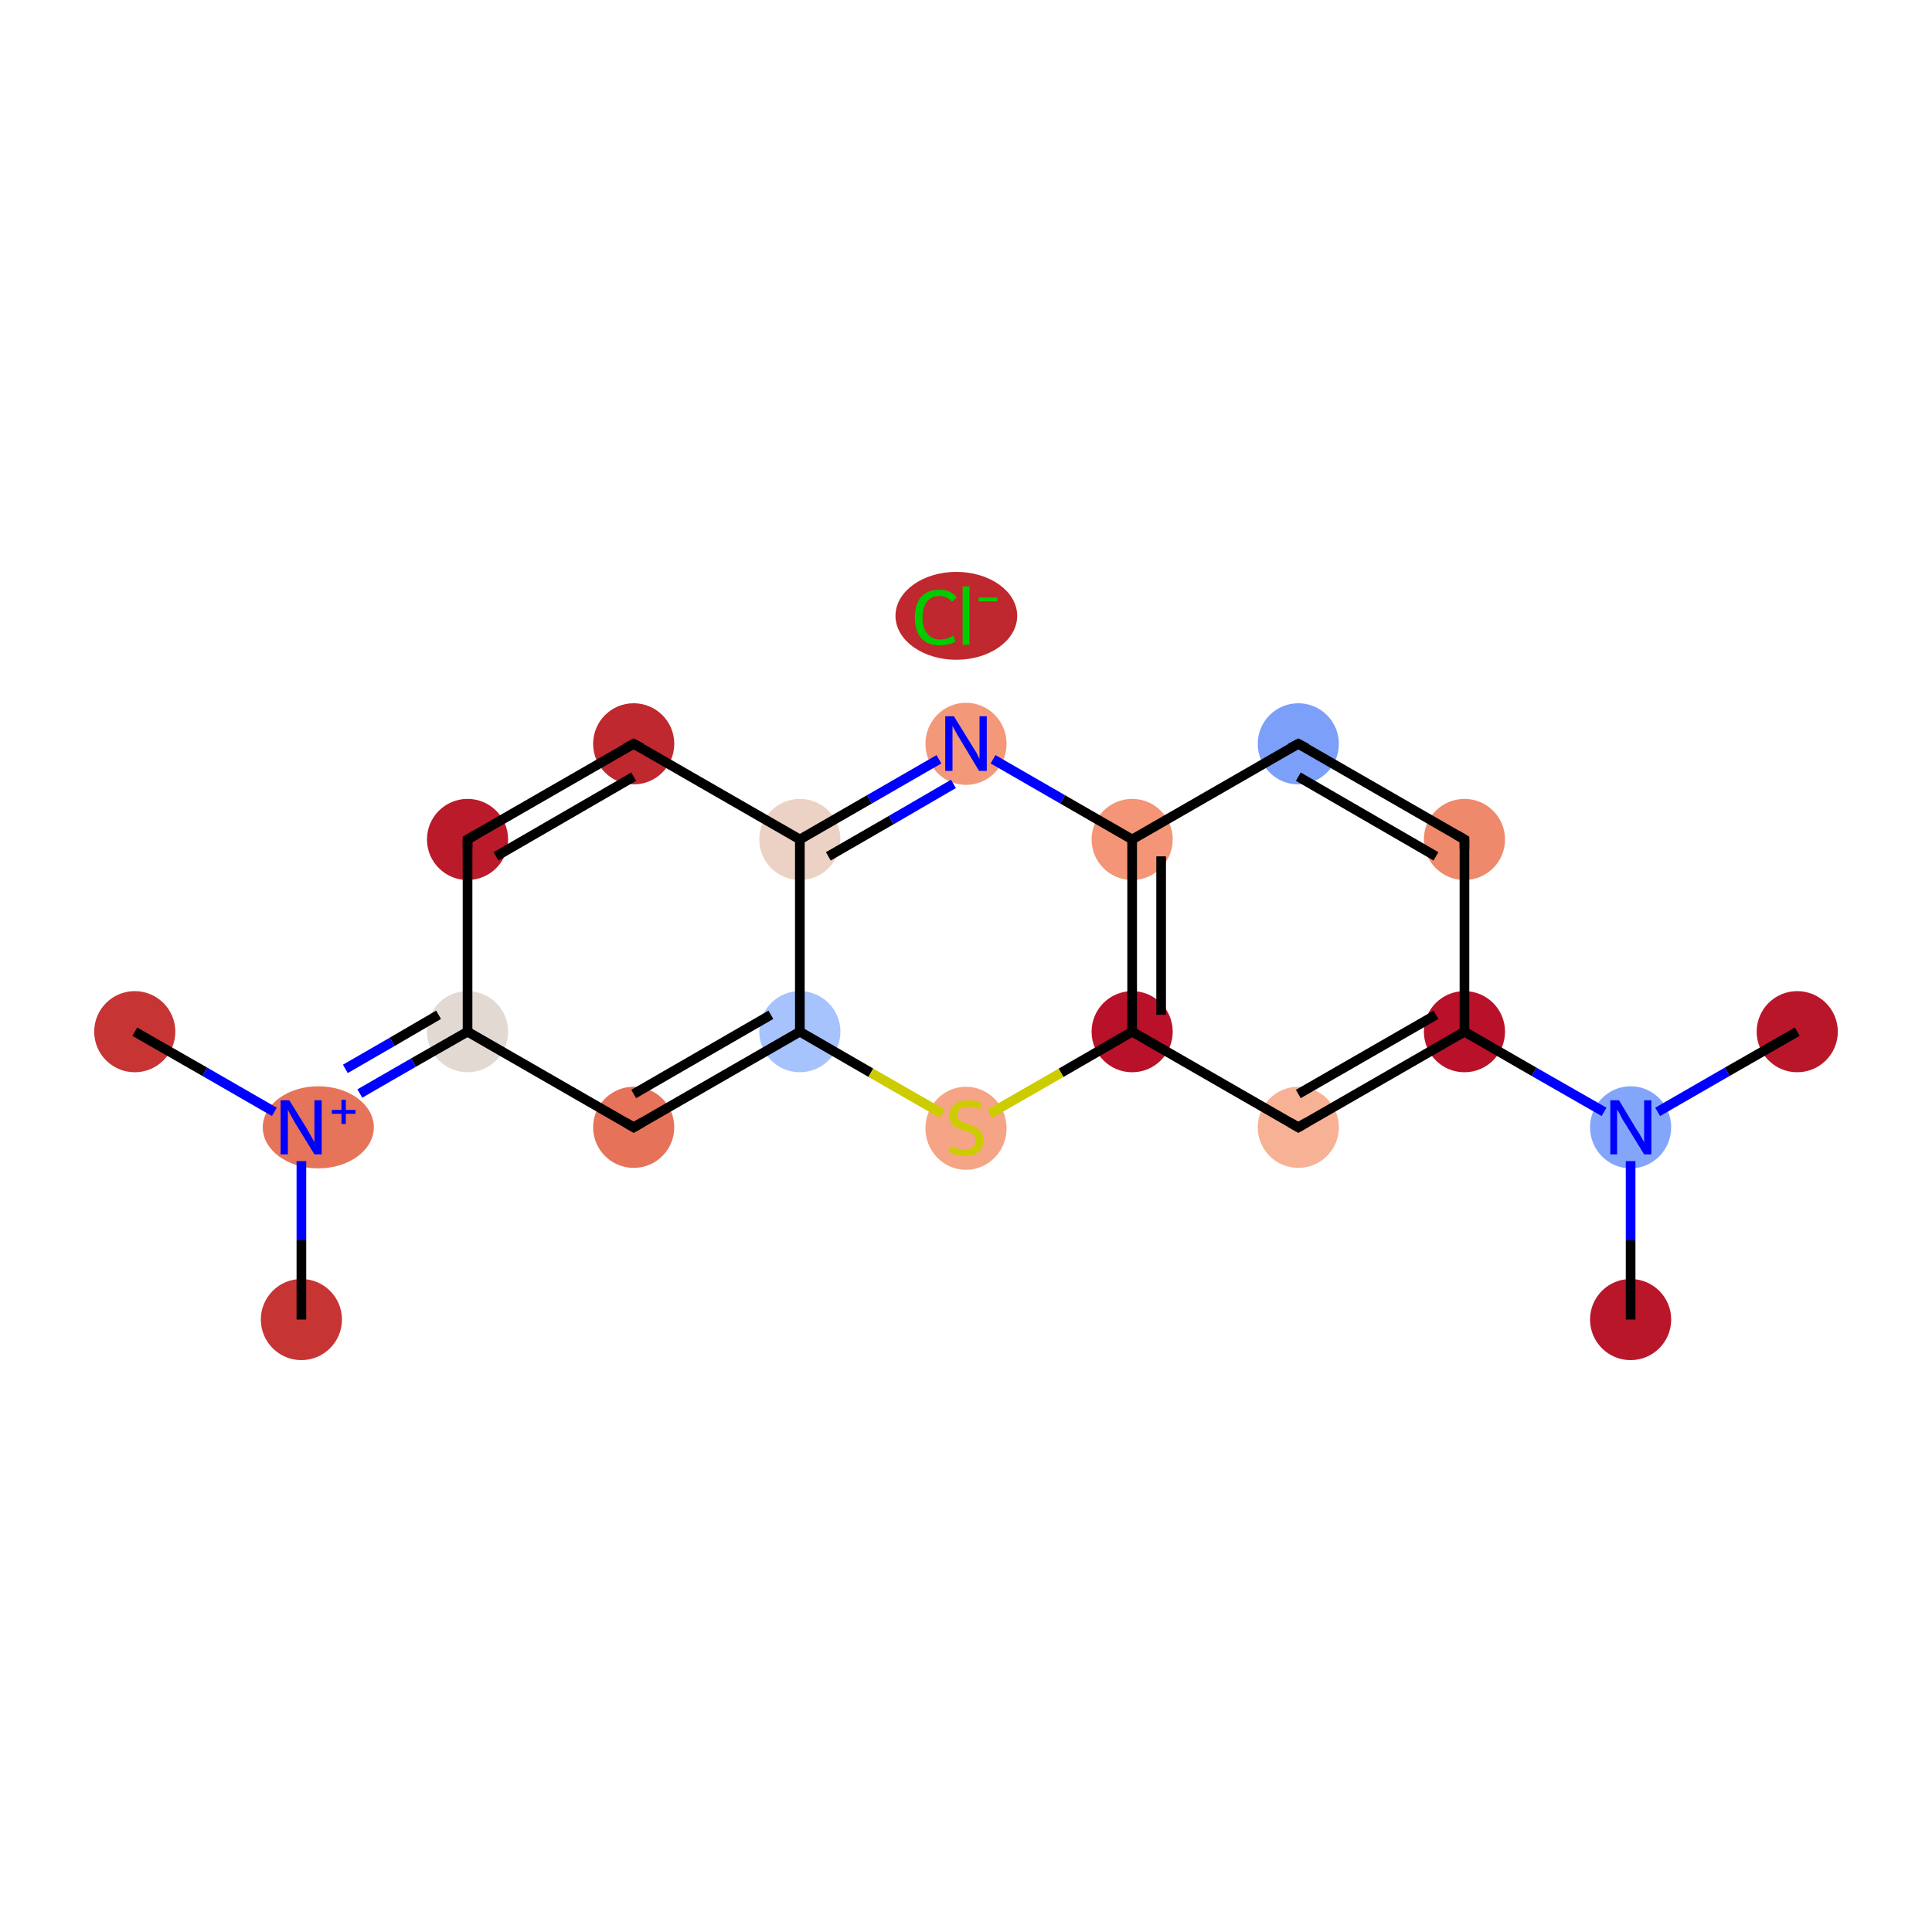<?xml version='1.0' encoding='iso-8859-1'?>
<svg version='1.1' baseProfile='full'
              xmlns='http://www.w3.org/2000/svg'
                      xmlns:rdkit='http://www.rdkit.org/xml'
                      xmlns:xlink='http://www.w3.org/1999/xlink'
                  xml:space='preserve'
width='400px' height='400px' viewBox='0 0 400 400'>
<!-- END OF HEADER -->
<rect style='opacity:1.0;fill:#FFFFFF;stroke:none' width='400.0' height='400.0' x='0.0' y='0.0'> </rect>
<ellipse cx='337.6' cy='273.2' rx='7.9' ry='7.9' class='atom-0'  style='fill:#B9162A;fill-rule:evenodd;stroke:#B9162A;stroke-width:1.0px;stroke-linecap:butt;stroke-linejoin:miter;stroke-opacity:1' />
<ellipse cx='337.6' cy='233.4' rx='7.9' ry='8.0' class='atom-1'  style='fill:#83A6FB;fill-rule:evenodd;stroke:#83A6FB;stroke-width:1.0px;stroke-linecap:butt;stroke-linejoin:miter;stroke-opacity:1' />
<ellipse cx='372.1' cy='213.6' rx='7.9' ry='7.9' class='atom-2'  style='fill:#B9162A;fill-rule:evenodd;stroke:#B9162A;stroke-width:1.0px;stroke-linecap:butt;stroke-linejoin:miter;stroke-opacity:1' />
<ellipse cx='303.2' cy='213.6' rx='7.9' ry='7.9' class='atom-3'  style='fill:#B81129;fill-rule:evenodd;stroke:#B81129;stroke-width:1.0px;stroke-linecap:butt;stroke-linejoin:miter;stroke-opacity:1' />
<ellipse cx='268.8' cy='233.4' rx='7.9' ry='7.9' class='atom-4'  style='fill:#F7B295;fill-rule:evenodd;stroke:#F7B295;stroke-width:1.0px;stroke-linecap:butt;stroke-linejoin:miter;stroke-opacity:1' />
<ellipse cx='234.4' cy='213.6' rx='7.9' ry='7.9' class='atom-5'  style='fill:#B81129;fill-rule:evenodd;stroke:#B81129;stroke-width:1.0px;stroke-linecap:butt;stroke-linejoin:miter;stroke-opacity:1' />
<ellipse cx='234.4' cy='173.8' rx='7.9' ry='7.9' class='atom-6'  style='fill:#F39576;fill-rule:evenodd;stroke:#F39576;stroke-width:1.0px;stroke-linecap:butt;stroke-linejoin:miter;stroke-opacity:1' />
<ellipse cx='268.8' cy='154.0' rx='7.9' ry='7.9' class='atom-7'  style='fill:#7CA0F9;fill-rule:evenodd;stroke:#7CA0F9;stroke-width:1.0px;stroke-linecap:butt;stroke-linejoin:miter;stroke-opacity:1' />
<ellipse cx='303.2' cy='173.8' rx='7.9' ry='7.9' class='atom-8'  style='fill:#EF896C;fill-rule:evenodd;stroke:#EF896C;stroke-width:1.0px;stroke-linecap:butt;stroke-linejoin:miter;stroke-opacity:1' />
<ellipse cx='200.0' cy='154.0' rx='7.9' ry='8.0' class='atom-9'  style='fill:#F39879;fill-rule:evenodd;stroke:#F39879;stroke-width:1.0px;stroke-linecap:butt;stroke-linejoin:miter;stroke-opacity:1' />
<ellipse cx='165.6' cy='173.8' rx='7.9' ry='7.9' class='atom-10'  style='fill:#ECD2C4;fill-rule:evenodd;stroke:#ECD2C4;stroke-width:1.0px;stroke-linecap:butt;stroke-linejoin:miter;stroke-opacity:1' />
<ellipse cx='131.2' cy='154.0' rx='7.9' ry='7.9' class='atom-11'  style='fill:#BF282E;fill-rule:evenodd;stroke:#BF282E;stroke-width:1.0px;stroke-linecap:butt;stroke-linejoin:miter;stroke-opacity:1' />
<ellipse cx='96.8' cy='173.8' rx='7.9' ry='7.9' class='atom-12'  style='fill:#BB1A2B;fill-rule:evenodd;stroke:#BB1A2B;stroke-width:1.0px;stroke-linecap:butt;stroke-linejoin:miter;stroke-opacity:1' />
<ellipse cx='96.8' cy='213.6' rx='7.9' ry='7.9' class='atom-13'  style='fill:#E3D9D3;fill-rule:evenodd;stroke:#E3D9D3;stroke-width:1.0px;stroke-linecap:butt;stroke-linejoin:miter;stroke-opacity:1' />
<ellipse cx='65.9' cy='233.4' rx='11.0' ry='8.0' class='atom-14'  style='fill:#E6745A;fill-rule:evenodd;stroke:#E6745A;stroke-width:1.0px;stroke-linecap:butt;stroke-linejoin:miter;stroke-opacity:1' />
<ellipse cx='27.9' cy='213.6' rx='7.9' ry='7.9' class='atom-15'  style='fill:#C63534;fill-rule:evenodd;stroke:#C63534;stroke-width:1.0px;stroke-linecap:butt;stroke-linejoin:miter;stroke-opacity:1' />
<ellipse cx='62.4' cy='273.2' rx='7.9' ry='7.9' class='atom-16'  style='fill:#C63534;fill-rule:evenodd;stroke:#C63534;stroke-width:1.0px;stroke-linecap:butt;stroke-linejoin:miter;stroke-opacity:1' />
<ellipse cx='131.2' cy='233.4' rx='7.9' ry='7.9' class='atom-17'  style='fill:#E67259;fill-rule:evenodd;stroke:#E67259;stroke-width:1.0px;stroke-linecap:butt;stroke-linejoin:miter;stroke-opacity:1' />
<ellipse cx='165.6' cy='213.6' rx='7.9' ry='7.9' class='atom-18'  style='fill:#A6C3FD;fill-rule:evenodd;stroke:#A6C3FD;stroke-width:1.0px;stroke-linecap:butt;stroke-linejoin:miter;stroke-opacity:1' />
<ellipse cx='200.0' cy='233.6' rx='7.9' ry='8.1' class='atom-19'  style='fill:#F6A486;fill-rule:evenodd;stroke:#F6A486;stroke-width:1.0px;stroke-linecap:butt;stroke-linejoin:miter;stroke-opacity:1' />
<ellipse cx='198.0' cy='127.5' rx='12.1' ry='8.6' class='atom-20'  style='fill:#BF282E;fill-rule:evenodd;stroke:#BF282E;stroke-width:1.0px;stroke-linecap:butt;stroke-linejoin:miter;stroke-opacity:1' />
<path class='bond-0 atom-0 atom-1' d='M 337.6,273.2 L 337.6,256.8' style='fill:none;fill-rule:evenodd;stroke:#000000;stroke-width:2.0px;stroke-linecap:butt;stroke-linejoin:miter;stroke-opacity:1' />
<path class='bond-0 atom-0 atom-1' d='M 337.6,256.8 L 337.6,240.4' style='fill:none;fill-rule:evenodd;stroke:#0000FF;stroke-width:2.0px;stroke-linecap:butt;stroke-linejoin:miter;stroke-opacity:1' />
<path class='bond-1 atom-1 atom-2' d='M 343.2,230.2 L 357.6,221.9' style='fill:none;fill-rule:evenodd;stroke:#0000FF;stroke-width:2.0px;stroke-linecap:butt;stroke-linejoin:miter;stroke-opacity:1' />
<path class='bond-1 atom-1 atom-2' d='M 357.6,221.9 L 372.1,213.6' style='fill:none;fill-rule:evenodd;stroke:#000000;stroke-width:2.0px;stroke-linecap:butt;stroke-linejoin:miter;stroke-opacity:1' />
<path class='bond-2 atom-1 atom-3' d='M 332.1,230.2 L 317.6,221.9' style='fill:none;fill-rule:evenodd;stroke:#0000FF;stroke-width:2.0px;stroke-linecap:butt;stroke-linejoin:miter;stroke-opacity:1' />
<path class='bond-2 atom-1 atom-3' d='M 317.6,221.9 L 303.2,213.6' style='fill:none;fill-rule:evenodd;stroke:#000000;stroke-width:2.0px;stroke-linecap:butt;stroke-linejoin:miter;stroke-opacity:1' />
<path class='bond-3 atom-3 atom-4' d='M 303.2,213.6 L 268.8,233.4' style='fill:none;fill-rule:evenodd;stroke:#000000;stroke-width:2.0px;stroke-linecap:butt;stroke-linejoin:miter;stroke-opacity:1' />
<path class='bond-3 atom-3 atom-4' d='M 297.3,210.1 L 268.8,226.5' style='fill:none;fill-rule:evenodd;stroke:#000000;stroke-width:2.0px;stroke-linecap:butt;stroke-linejoin:miter;stroke-opacity:1' />
<path class='bond-4 atom-4 atom-5' d='M 268.8,233.4 L 234.4,213.6' style='fill:none;fill-rule:evenodd;stroke:#000000;stroke-width:2.0px;stroke-linecap:butt;stroke-linejoin:miter;stroke-opacity:1' />
<path class='bond-5 atom-5 atom-6' d='M 234.4,213.6 L 234.4,173.8' style='fill:none;fill-rule:evenodd;stroke:#000000;stroke-width:2.0px;stroke-linecap:butt;stroke-linejoin:miter;stroke-opacity:1' />
<path class='bond-5 atom-5 atom-6' d='M 240.4,210.1 L 240.4,177.3' style='fill:none;fill-rule:evenodd;stroke:#000000;stroke-width:2.0px;stroke-linecap:butt;stroke-linejoin:miter;stroke-opacity:1' />
<path class='bond-6 atom-6 atom-7' d='M 234.4,173.8 L 268.8,154.0' style='fill:none;fill-rule:evenodd;stroke:#000000;stroke-width:2.0px;stroke-linecap:butt;stroke-linejoin:miter;stroke-opacity:1' />
<path class='bond-7 atom-7 atom-8' d='M 268.8,154.0 L 303.2,173.8' style='fill:none;fill-rule:evenodd;stroke:#000000;stroke-width:2.0px;stroke-linecap:butt;stroke-linejoin:miter;stroke-opacity:1' />
<path class='bond-7 atom-7 atom-8' d='M 268.8,160.8 L 297.3,177.3' style='fill:none;fill-rule:evenodd;stroke:#000000;stroke-width:2.0px;stroke-linecap:butt;stroke-linejoin:miter;stroke-opacity:1' />
<path class='bond-8 atom-6 atom-9' d='M 234.4,173.8 L 220.0,165.5' style='fill:none;fill-rule:evenodd;stroke:#000000;stroke-width:2.0px;stroke-linecap:butt;stroke-linejoin:miter;stroke-opacity:1' />
<path class='bond-8 atom-6 atom-9' d='M 220.0,165.5 L 205.6,157.2' style='fill:none;fill-rule:evenodd;stroke:#0000FF;stroke-width:2.0px;stroke-linecap:butt;stroke-linejoin:miter;stroke-opacity:1' />
<path class='bond-9 atom-9 atom-10' d='M 194.4,157.2 L 180.0,165.5' style='fill:none;fill-rule:evenodd;stroke:#0000FF;stroke-width:2.0px;stroke-linecap:butt;stroke-linejoin:miter;stroke-opacity:1' />
<path class='bond-9 atom-9 atom-10' d='M 180.0,165.5 L 165.6,173.8' style='fill:none;fill-rule:evenodd;stroke:#000000;stroke-width:2.0px;stroke-linecap:butt;stroke-linejoin:miter;stroke-opacity:1' />
<path class='bond-9 atom-9 atom-10' d='M 197.4,162.3 L 184.5,169.8' style='fill:none;fill-rule:evenodd;stroke:#0000FF;stroke-width:2.0px;stroke-linecap:butt;stroke-linejoin:miter;stroke-opacity:1' />
<path class='bond-9 atom-9 atom-10' d='M 184.5,169.8 L 171.5,177.3' style='fill:none;fill-rule:evenodd;stroke:#000000;stroke-width:2.0px;stroke-linecap:butt;stroke-linejoin:miter;stroke-opacity:1' />
<path class='bond-10 atom-10 atom-11' d='M 165.6,173.8 L 131.2,154.0' style='fill:none;fill-rule:evenodd;stroke:#000000;stroke-width:2.0px;stroke-linecap:butt;stroke-linejoin:miter;stroke-opacity:1' />
<path class='bond-11 atom-11 atom-12' d='M 131.2,154.0 L 96.8,173.8' style='fill:none;fill-rule:evenodd;stroke:#000000;stroke-width:2.0px;stroke-linecap:butt;stroke-linejoin:miter;stroke-opacity:1' />
<path class='bond-11 atom-11 atom-12' d='M 131.2,160.8 L 102.7,177.3' style='fill:none;fill-rule:evenodd;stroke:#000000;stroke-width:2.0px;stroke-linecap:butt;stroke-linejoin:miter;stroke-opacity:1' />
<path class='bond-12 atom-12 atom-13' d='M 96.8,173.8 L 96.8,213.6' style='fill:none;fill-rule:evenodd;stroke:#000000;stroke-width:2.0px;stroke-linecap:butt;stroke-linejoin:miter;stroke-opacity:1' />
<path class='bond-13 atom-13 atom-14' d='M 96.8,213.6 L 85.6,220.0' style='fill:none;fill-rule:evenodd;stroke:#000000;stroke-width:2.0px;stroke-linecap:butt;stroke-linejoin:miter;stroke-opacity:1' />
<path class='bond-13 atom-13 atom-14' d='M 85.6,220.0 L 74.5,226.4' style='fill:none;fill-rule:evenodd;stroke:#0000FF;stroke-width:2.0px;stroke-linecap:butt;stroke-linejoin:miter;stroke-opacity:1' />
<path class='bond-13 atom-13 atom-14' d='M 90.8,210.1 L 81.2,215.7' style='fill:none;fill-rule:evenodd;stroke:#000000;stroke-width:2.0px;stroke-linecap:butt;stroke-linejoin:miter;stroke-opacity:1' />
<path class='bond-13 atom-13 atom-14' d='M 81.2,215.7 L 71.5,221.3' style='fill:none;fill-rule:evenodd;stroke:#0000FF;stroke-width:2.0px;stroke-linecap:butt;stroke-linejoin:miter;stroke-opacity:1' />
<path class='bond-14 atom-14 atom-15' d='M 56.8,230.2 L 42.4,221.9' style='fill:none;fill-rule:evenodd;stroke:#0000FF;stroke-width:2.0px;stroke-linecap:butt;stroke-linejoin:miter;stroke-opacity:1' />
<path class='bond-14 atom-14 atom-15' d='M 42.4,221.9 L 27.9,213.6' style='fill:none;fill-rule:evenodd;stroke:#000000;stroke-width:2.0px;stroke-linecap:butt;stroke-linejoin:miter;stroke-opacity:1' />
<path class='bond-15 atom-14 atom-16' d='M 62.4,240.4 L 62.4,256.8' style='fill:none;fill-rule:evenodd;stroke:#0000FF;stroke-width:2.0px;stroke-linecap:butt;stroke-linejoin:miter;stroke-opacity:1' />
<path class='bond-15 atom-14 atom-16' d='M 62.4,256.8 L 62.4,273.2' style='fill:none;fill-rule:evenodd;stroke:#000000;stroke-width:2.0px;stroke-linecap:butt;stroke-linejoin:miter;stroke-opacity:1' />
<path class='bond-16 atom-13 atom-17' d='M 96.8,213.6 L 131.2,233.4' style='fill:none;fill-rule:evenodd;stroke:#000000;stroke-width:2.0px;stroke-linecap:butt;stroke-linejoin:miter;stroke-opacity:1' />
<path class='bond-17 atom-17 atom-18' d='M 131.2,233.4 L 165.6,213.6' style='fill:none;fill-rule:evenodd;stroke:#000000;stroke-width:2.0px;stroke-linecap:butt;stroke-linejoin:miter;stroke-opacity:1' />
<path class='bond-17 atom-17 atom-18' d='M 131.2,226.5 L 159.6,210.1' style='fill:none;fill-rule:evenodd;stroke:#000000;stroke-width:2.0px;stroke-linecap:butt;stroke-linejoin:miter;stroke-opacity:1' />
<path class='bond-18 atom-18 atom-19' d='M 165.6,213.6 L 180.3,222.1' style='fill:none;fill-rule:evenodd;stroke:#000000;stroke-width:2.0px;stroke-linecap:butt;stroke-linejoin:miter;stroke-opacity:1' />
<path class='bond-18 atom-18 atom-19' d='M 180.3,222.1 L 195.1,230.6' style='fill:none;fill-rule:evenodd;stroke:#CCCC00;stroke-width:2.0px;stroke-linecap:butt;stroke-linejoin:miter;stroke-opacity:1' />
<path class='bond-19 atom-8 atom-3' d='M 303.2,173.8 L 303.2,213.6' style='fill:none;fill-rule:evenodd;stroke:#000000;stroke-width:2.0px;stroke-linecap:butt;stroke-linejoin:miter;stroke-opacity:1' />
<path class='bond-20 atom-19 atom-5' d='M 204.9,230.6 L 219.7,222.1' style='fill:none;fill-rule:evenodd;stroke:#CCCC00;stroke-width:2.0px;stroke-linecap:butt;stroke-linejoin:miter;stroke-opacity:1' />
<path class='bond-20 atom-19 atom-5' d='M 219.7,222.1 L 234.4,213.6' style='fill:none;fill-rule:evenodd;stroke:#000000;stroke-width:2.0px;stroke-linecap:butt;stroke-linejoin:miter;stroke-opacity:1' />
<path class='bond-21 atom-18 atom-10' d='M 165.6,213.6 L 165.6,173.8' style='fill:none;fill-rule:evenodd;stroke:#000000;stroke-width:2.0px;stroke-linecap:butt;stroke-linejoin:miter;stroke-opacity:1' />
<path d='M 270.5,232.4 L 268.8,233.4 L 267.1,232.4' style='fill:none;stroke:#000000;stroke-width:2.0px;stroke-linecap:butt;stroke-linejoin:miter;stroke-opacity:1;' />
<path d='M 267.1,154.9 L 268.8,154.0 L 270.5,154.9' style='fill:none;stroke:#000000;stroke-width:2.0px;stroke-linecap:butt;stroke-linejoin:miter;stroke-opacity:1;' />
<path d='M 301.5,172.8 L 303.2,173.8 L 303.2,175.8' style='fill:none;stroke:#000000;stroke-width:2.0px;stroke-linecap:butt;stroke-linejoin:miter;stroke-opacity:1;' />
<path d='M 132.9,154.9 L 131.2,154.0 L 129.5,154.9' style='fill:none;stroke:#000000;stroke-width:2.0px;stroke-linecap:butt;stroke-linejoin:miter;stroke-opacity:1;' />
<path d='M 98.5,172.8 L 96.8,173.8 L 96.8,175.8' style='fill:none;stroke:#000000;stroke-width:2.0px;stroke-linecap:butt;stroke-linejoin:miter;stroke-opacity:1;' />
<path d='M 129.5,232.4 L 131.2,233.4 L 132.9,232.4' style='fill:none;stroke:#000000;stroke-width:2.0px;stroke-linecap:butt;stroke-linejoin:miter;stroke-opacity:1;' />
<path class='atom-1' d='M 335.2 227.8
L 338.8 233.8
Q 339.2 234.3, 339.8 235.4
Q 340.4 236.5, 340.4 236.5
L 340.4 227.8
L 341.9 227.8
L 341.9 239.0
L 340.4 239.0
L 336.4 232.5
Q 335.9 231.8, 335.5 230.9
Q 335.0 230.0, 334.8 229.7
L 334.8 239.0
L 333.4 239.0
L 333.4 227.8
L 335.2 227.8
' fill='#0000FF'/>
<path class='atom-9' d='M 197.5 148.3
L 201.2 154.3
Q 201.6 154.9, 202.2 155.9
Q 202.7 157.0, 202.8 157.1
L 202.8 148.3
L 204.3 148.3
L 204.3 159.6
L 202.7 159.6
L 198.8 153.1
Q 198.3 152.3, 197.8 151.4
Q 197.3 150.5, 197.2 150.3
L 197.2 159.6
L 195.7 159.6
L 195.7 148.3
L 197.5 148.3
' fill='#0000FF'/>
<path class='atom-14' d='M 59.9 227.8
L 63.6 233.8
Q 63.9 234.3, 64.5 235.4
Q 65.1 236.5, 65.1 236.5
L 65.1 227.8
L 66.6 227.8
L 66.6 239.0
L 65.1 239.0
L 61.1 232.5
Q 60.7 231.8, 60.2 230.9
Q 59.7 230.0, 59.6 229.7
L 59.6 239.0
L 58.1 239.0
L 58.1 227.8
L 59.9 227.8
' fill='#0000FF'/>
<path class='atom-14' d='M 68.7 229.8
L 70.7 229.8
L 70.7 227.7
L 71.6 227.7
L 71.6 229.8
L 73.6 229.8
L 73.6 230.6
L 71.6 230.6
L 71.6 232.7
L 70.7 232.7
L 70.7 230.6
L 68.7 230.6
L 68.7 229.8
' fill='#0000FF'/>
<path class='atom-19' d='M 196.8 237.3
Q 196.9 237.3, 197.5 237.6
Q 198.0 237.8, 198.6 237.9
Q 199.2 238.0, 199.7 238.0
Q 200.8 238.0, 201.4 237.5
Q 202.0 237.0, 202.0 236.1
Q 202.0 235.5, 201.7 235.1
Q 201.4 234.7, 200.9 234.5
Q 200.5 234.3, 199.7 234.1
Q 198.7 233.8, 198.1 233.5
Q 197.5 233.2, 197.0 232.6
Q 196.6 232.0, 196.6 231.0
Q 196.6 229.6, 197.6 228.7
Q 198.6 227.8, 200.5 227.8
Q 201.8 227.8, 203.2 228.4
L 202.9 229.7
Q 201.5 229.1, 200.5 229.1
Q 199.4 229.1, 198.8 229.6
Q 198.2 230.0, 198.2 230.8
Q 198.2 231.4, 198.5 231.7
Q 198.8 232.1, 199.3 232.3
Q 199.7 232.5, 200.5 232.8
Q 201.5 233.1, 202.1 233.4
Q 202.7 233.7, 203.2 234.4
Q 203.6 235.0, 203.6 236.1
Q 203.6 237.7, 202.6 238.5
Q 201.5 239.3, 199.8 239.3
Q 198.8 239.3, 198.0 239.1
Q 197.3 238.9, 196.4 238.5
L 196.8 237.3
' fill='#CCCC00'/>
<path class='atom-20' d='M 189.4 127.9
Q 189.4 125.1, 190.7 123.6
Q 192.0 122.1, 194.5 122.1
Q 196.9 122.1, 198.1 123.7
L 197.1 124.6
Q 196.1 123.4, 194.5 123.4
Q 192.8 123.4, 191.9 124.6
Q 191.0 125.7, 191.0 127.9
Q 191.0 130.1, 192.0 131.2
Q 192.9 132.4, 194.7 132.4
Q 196.0 132.4, 197.4 131.6
L 197.8 132.8
Q 197.3 133.2, 196.4 133.4
Q 195.5 133.6, 194.5 133.6
Q 192.0 133.6, 190.7 132.1
Q 189.4 130.6, 189.4 127.9
' fill='#00CC00'/>
<path class='atom-20' d='M 199.3 121.4
L 200.7 121.4
L 200.7 133.5
L 199.3 133.5
L 199.3 121.4
' fill='#00CC00'/>
<path class='atom-20' d='M 202.6 123.7
L 206.5 123.7
L 206.5 124.5
L 202.6 124.5
L 202.6 123.7
' fill='#00CC00'/>
</svg>
